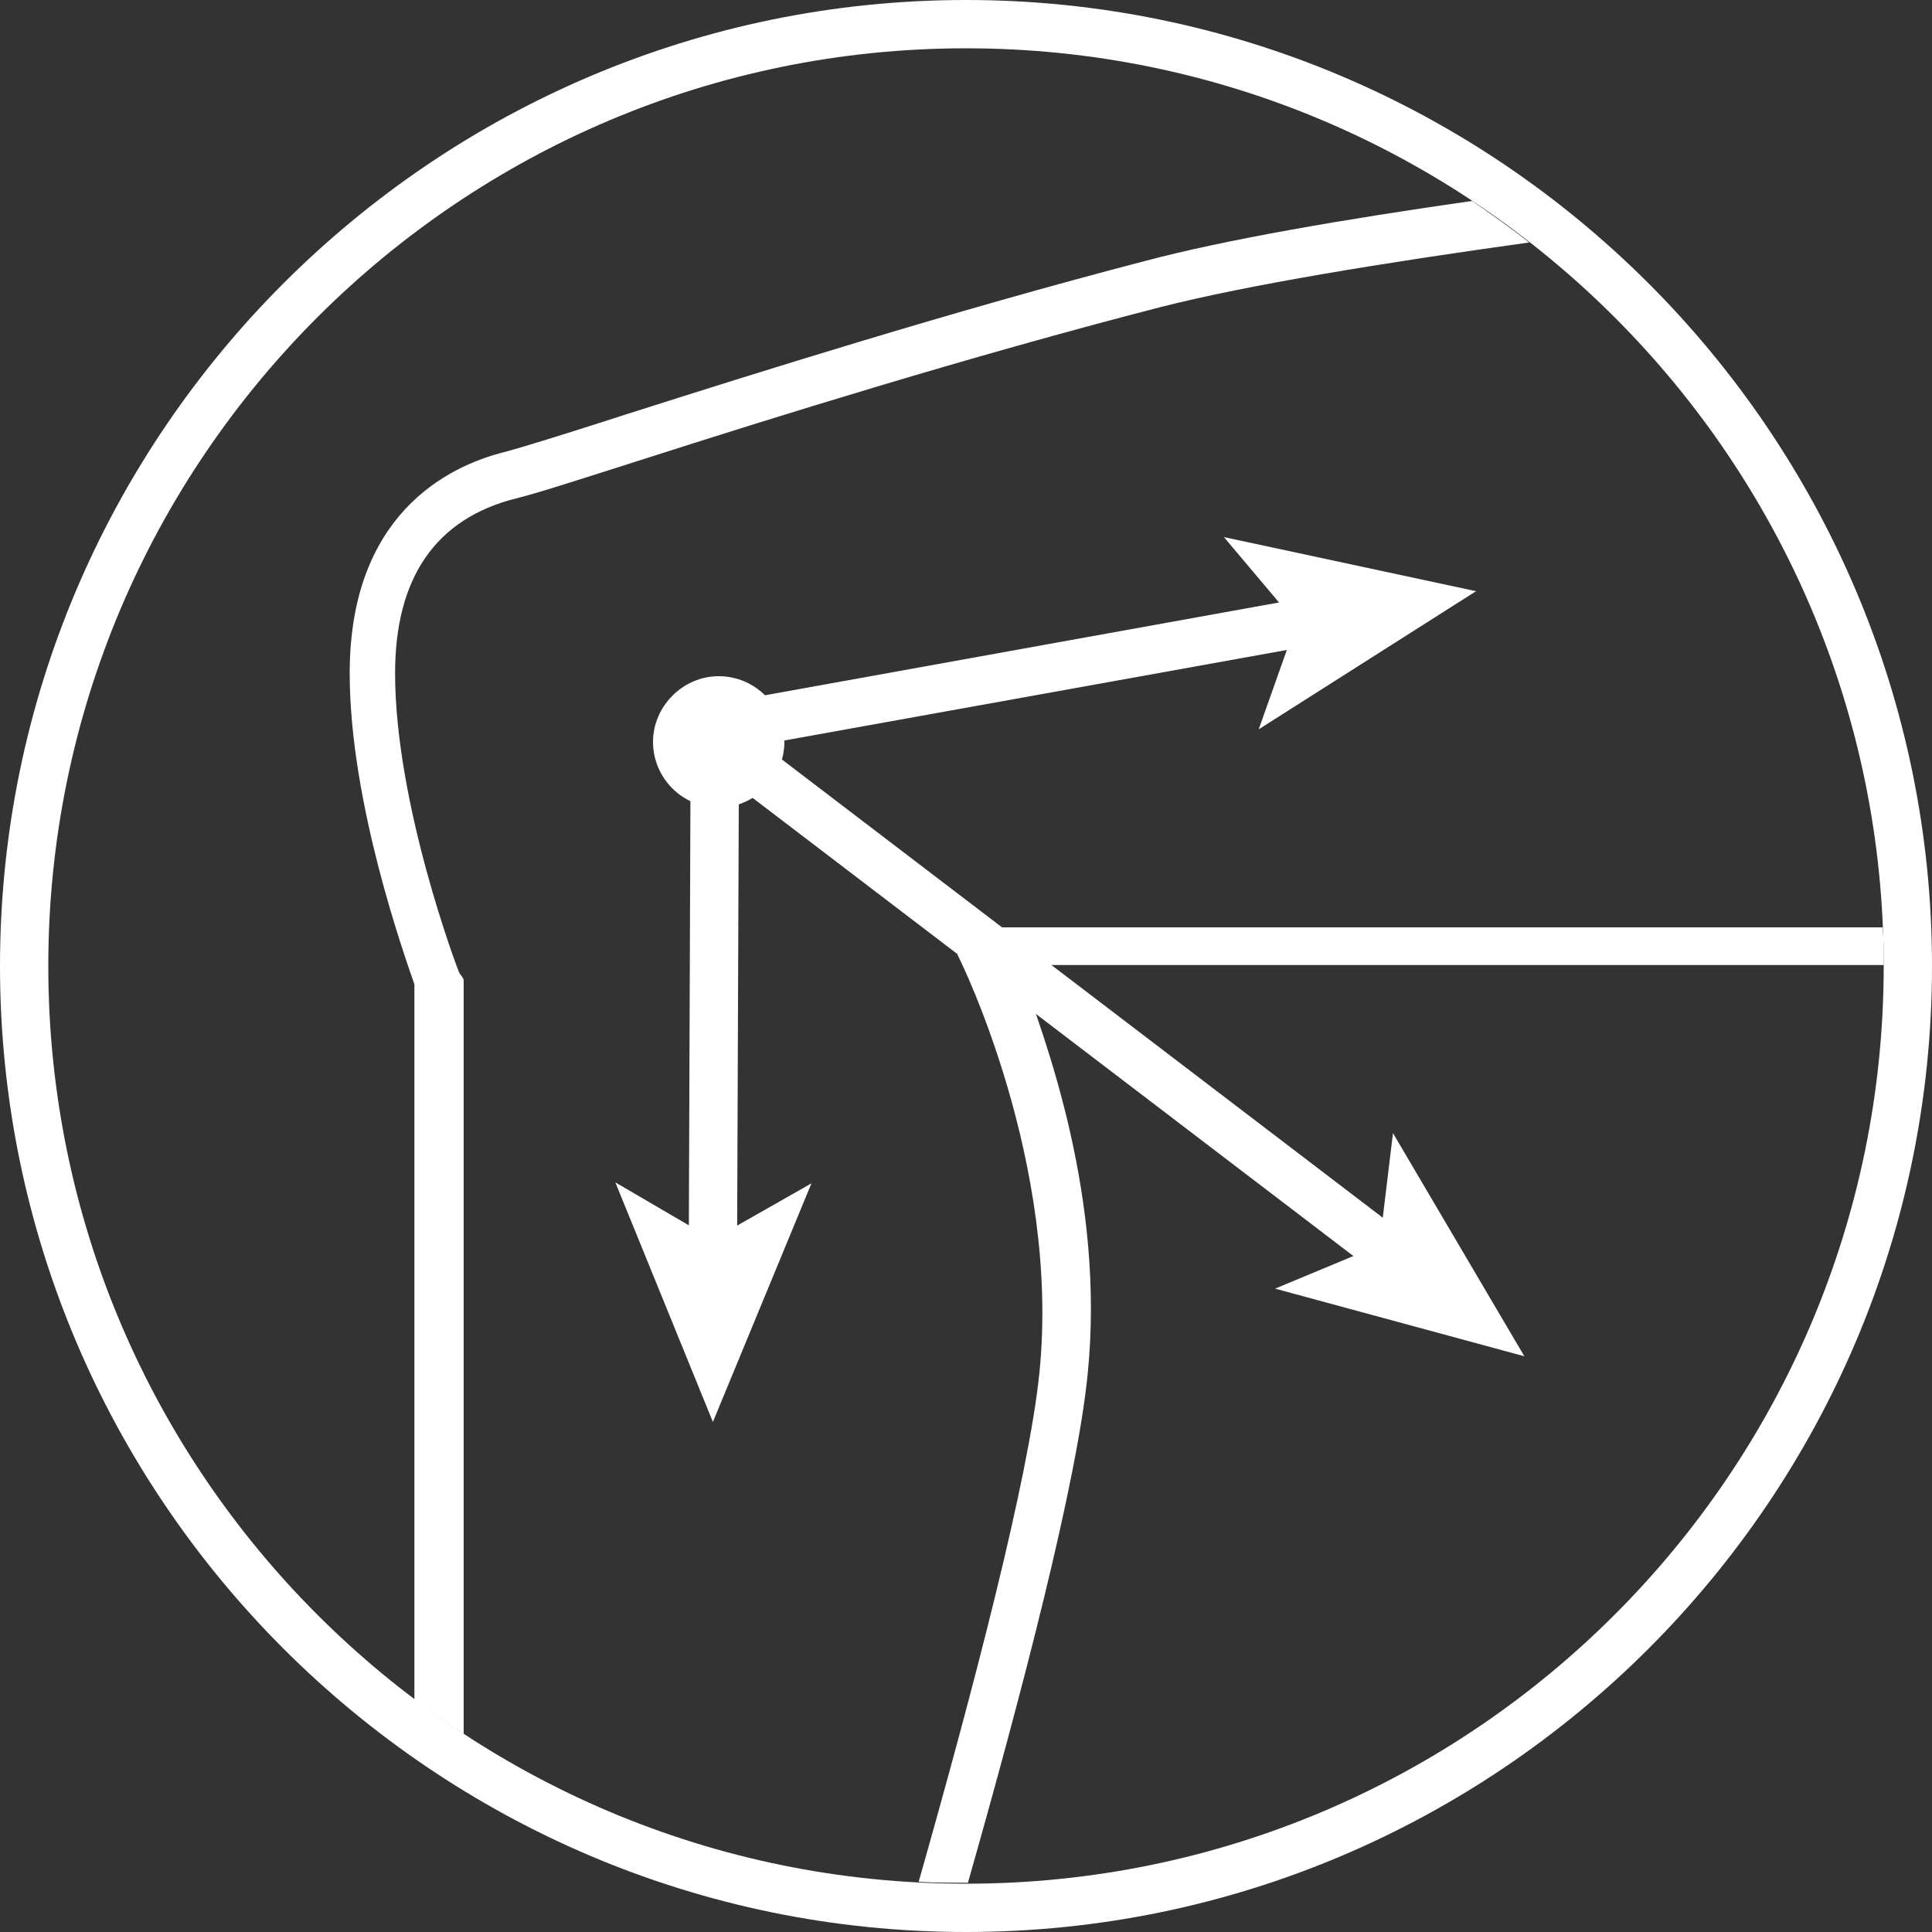 <?xml version="1.0" encoding="utf-8"?>
<!-- Generator: Adobe Illustrator 18.1.1, SVG Export Plug-In . SVG Version: 6.00 Build 0)  -->
<svg version="1.1" id="Layer_1" xmlns="http://www.w3.org/2000/svg" xmlns:xlink="http://www.w3.org/1999/xlink" x="0px" y="0px"
	 viewBox="0 0 200 200" enable-background="new 0 0 200 200" xml:space="preserve">
<rect x="0" y="0" width="200" height="200" fill="#333333" stroke="none"/>
<path fill="#FFFFFF" d="M100,200C44.9,200,0,155.1,0,100S44.9,0,100,0s100,44.9,100,100S155.1,200,100,200z M100,5
	C47.6,5,5,47.6,5,100s42.6,95,95,95c52.4,0,95-42.6,95-95S152.4,5,100,5z"/>
<g>
	<path fill="#FFFFFF" d="M48,179.5v-78c0-0.3-0.4-0.6-0.5-0.9c-0.1-0.2-6.6-17.3-6.6-30.9c0-9.9,4.2-16,12.5-18.1
		c2.1-0.5,6.7-2,13-4c13.4-4.3,33.9-10.7,53.7-15.8c9-2.3,23.1-4.6,38.2-6.7c-1.9-1.5-3.9-2.9-5.9-4.3c-13.3,1.9-25.5,4-33.8,6.2
		c-20,5.2-40.3,11.6-53.8,15.9c-6.2,2-10.7,3.4-12.6,3.9c-6,1.5-16,6.6-16,22.9c0,13.4,5.7,29.3,6.7,32.2V176
		C44.6,177.2,46.3,178.4,48,179.5z"/>
	<path fill="#FFFFFF" d="M194.9,96h-93.4c-0.9,0-1.7,0.3-2.1,1c-0.5,0.7-0.5,1.5-0.1,2.2c0.1,0.2,10.5,21.2,8.3,42.9
		c-1.1,10.9-6.9,33-12.5,52.7c1.6,0.1,3.2,0.1,4.9,0.1c0.1,0,0.1,0,0.2,0c5.6-19.7,11.3-41.5,12.4-52.7c1.8-18-4.2-34.3-7.2-42.3
		H195C195,98.7,195,97.3,194.9,96z"/>
</g>
<g>
	<path fill="#FFFFFF" d="M73.8,132C73.8,132,73.8,132,73.8,132c-1.4,0-2.5-1.1-2.5-2.4l0.2-54.2c0-1.2,0.9-2.2,2-2.4l61.5-11.1
		c1.4-0.2,2.6,0.7,2.9,2c0.2,1.4-0.7,2.6-2,2.9L76.5,77.5l-0.2,52.1C76.3,131,75.2,132,73.8,132z"/>
	<g>
		<polygon fill="#FFFFFF" points="152.8,61.2 126.7,55.6 134.2,64.5 130.3,75.5 		"/>
	</g>
	<g>
		<polygon fill="#FFFFFF" points="73.8,147.2 63.7,122.4 73.8,128.3 84,122.5 		"/>
	</g>
</g>
<path fill="#FFFFFF" d="M74.4,83.6c-3.8,0-6.8-3.1-6.8-6.8s3.1-6.8,6.8-6.8c3.8,0,6.8,3.1,6.8,6.8S78.1,83.6,74.4,83.6z M74.4,74.9
	c-1,0-1.9,0.8-1.9,1.9c0,1,0.8,1.9,1.9,1.9c1,0,1.9-0.8,1.9-1.9C76.2,75.7,75.4,74.9,74.4,74.9z"/>
<g>
	<path fill="#FFFFFF" d="M143.8,132.2c-0.5,0-1.1-0.2-1.5-0.5l-69.5-53c-1.1-0.8-1.3-2.4-0.5-3.5c0.8-1.1,2.4-1.3,3.5-0.5l69.5,53
		c1.1,0.8,1.3,2.4,0.5,3.5C145.3,131.9,144.6,132.2,143.8,132.2z"/>
	<g>
		<polygon fill="#FFFFFF" points="157.8,140.4 132,133.4 142.8,128.9 144.2,117.3 		"/>
	</g>
</g>
</svg>

